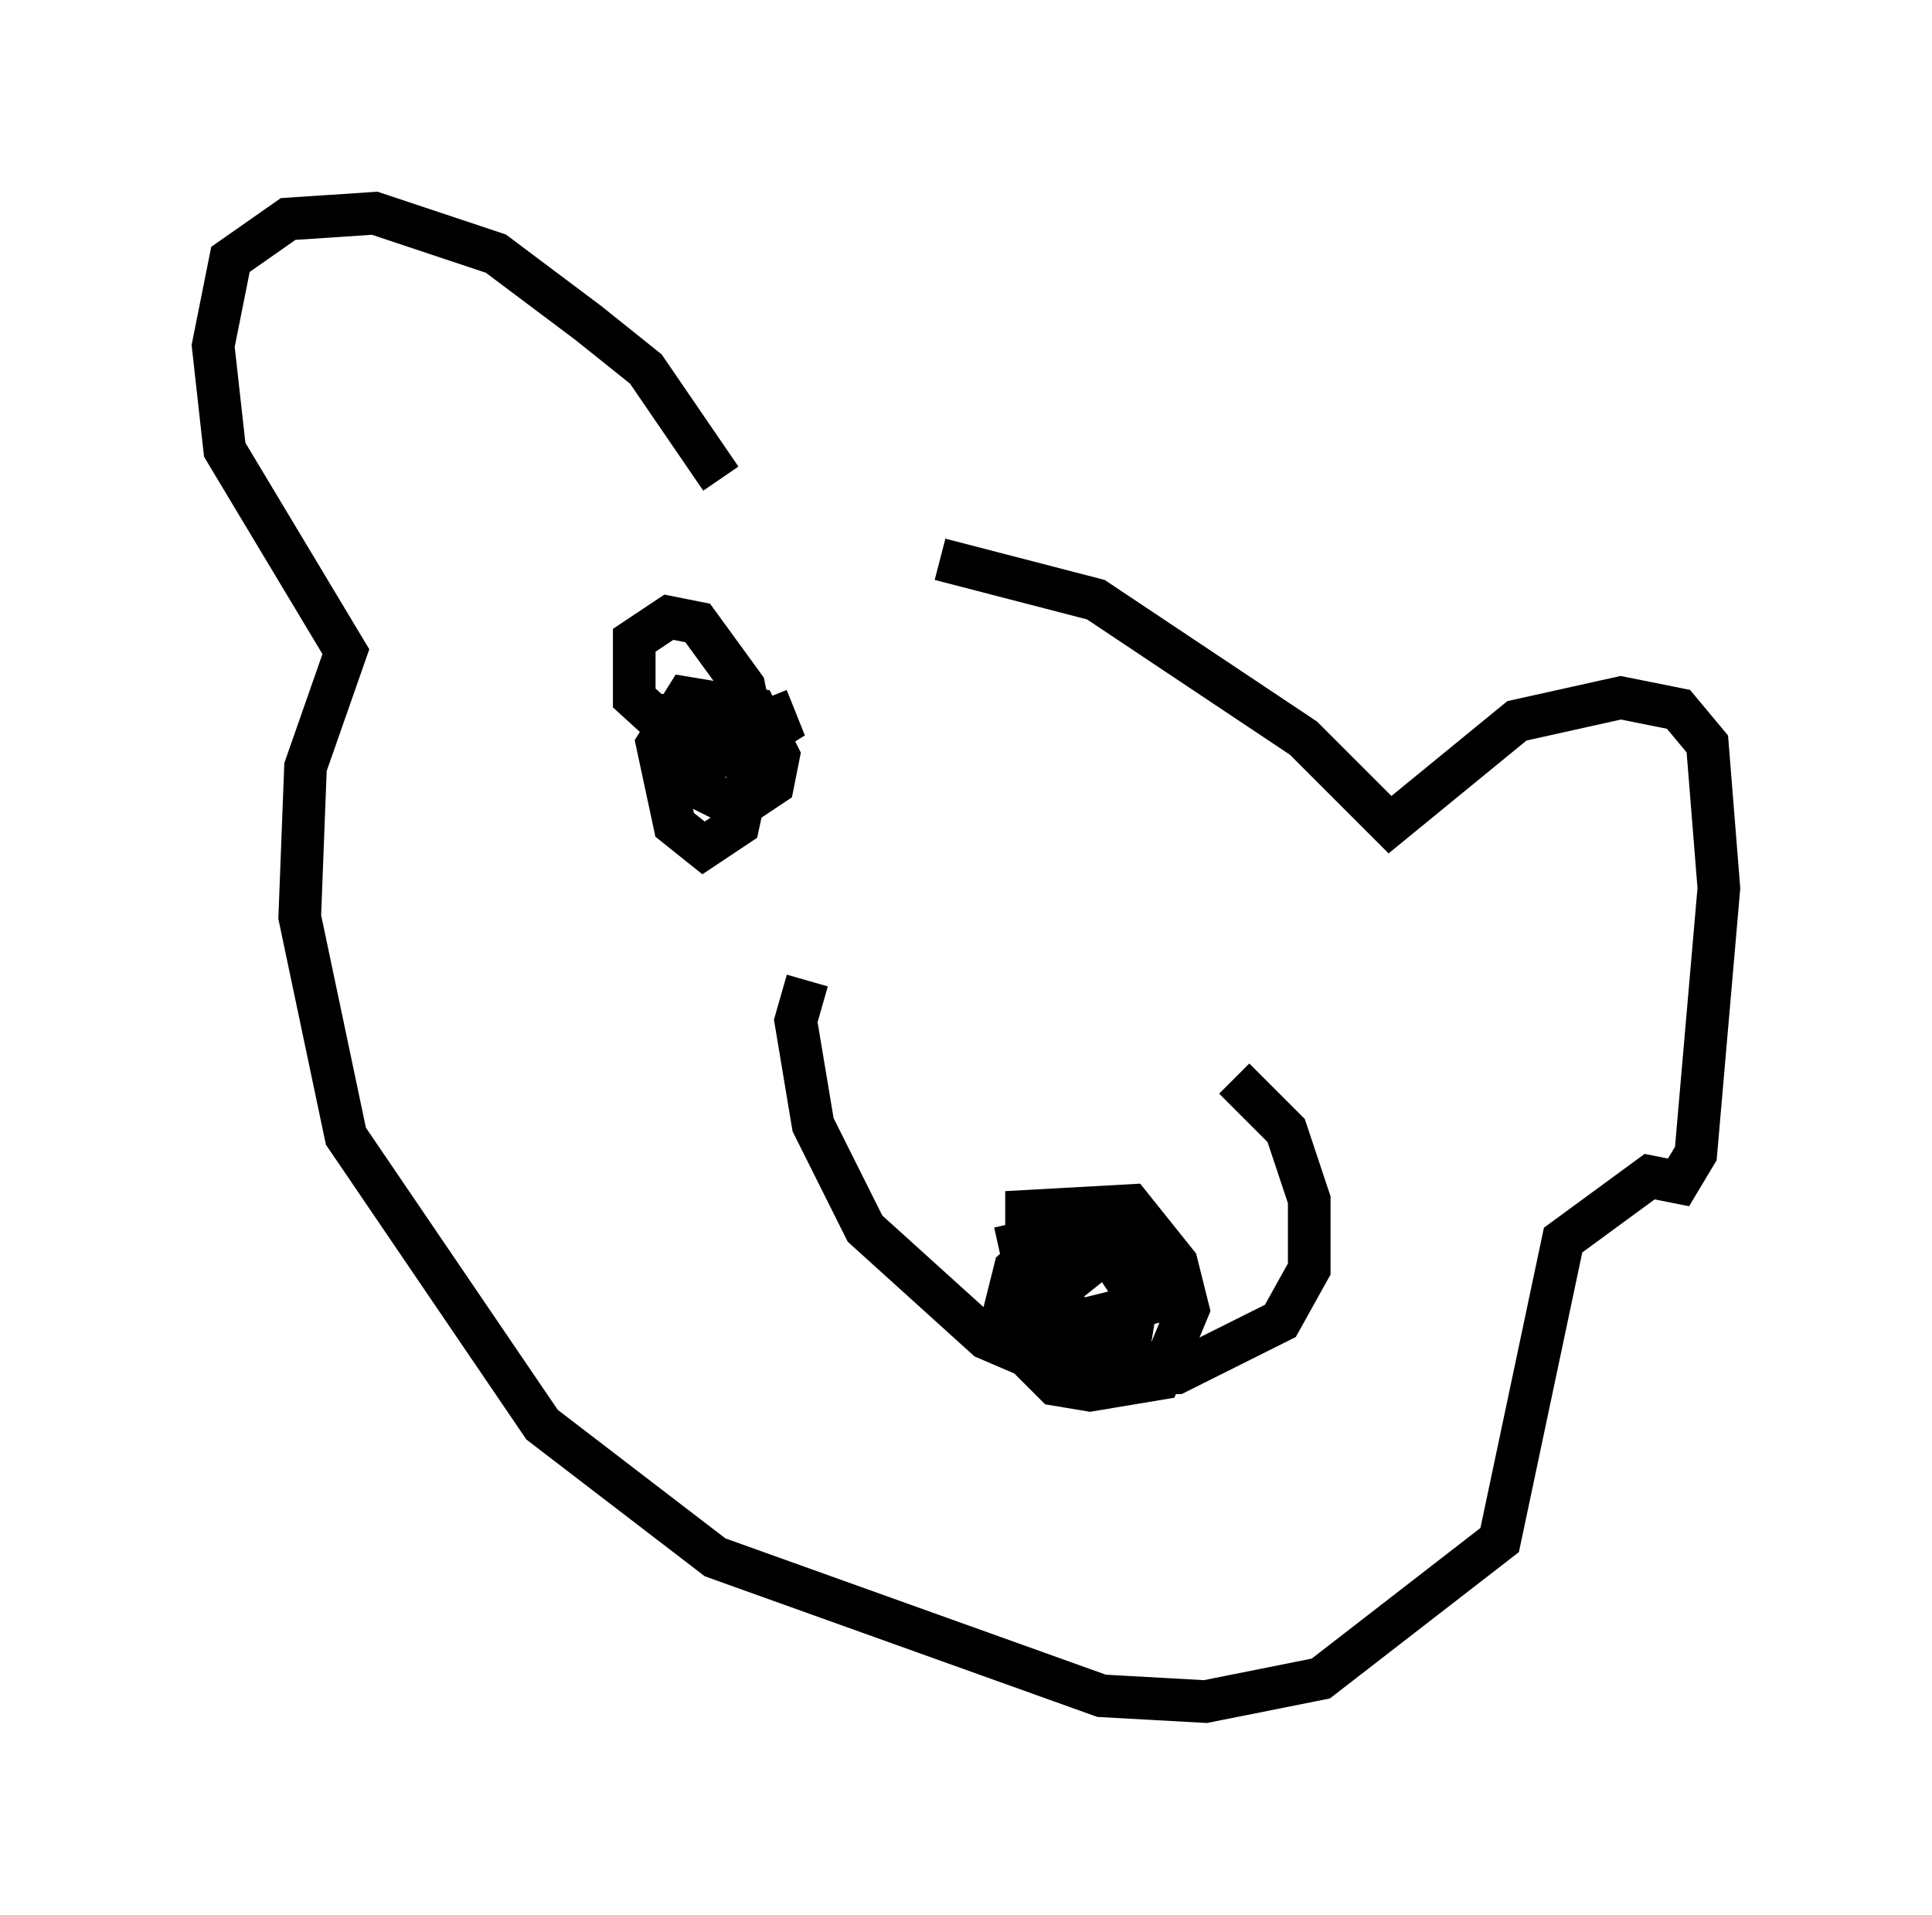 <?xml version="1.0" encoding="utf-8" ?>
<svg baseProfile="full" height="44.912" version="1.1" width="45.318" xmlns="http://www.w3.org/2000/svg" xmlns:ev="http://www.w3.org/2001/xml-events" xmlns:xlink="http://www.w3.org/1999/xlink"><defs /><rect fill="white" height="44.912" width="45.318" x="0" y="0" /><path d="M16.367, 12.848 m5.683, 0.271 l3.654, 0.947 4.871, 3.248 l2.03, 2.03 2.977, -2.436 l2.436, -0.541 1.353, 0.271 l0.677, 0.812 0.271, 3.383 l-0.541, 6.225 -0.406, 0.677 l-0.677, -0.135 -2.03, 1.488 l-1.488, 7.036 -4.195, 3.248 l-2.706, 0.541 -2.436, -0.135 l-9.066, -3.248 -4.059, -3.112 l-4.601, -6.766 -1.083, -5.142 l0.135, -3.518 0.947, -2.706 l-2.842, -4.736 -0.271, -2.436 l0.406, -2.03 1.353, -0.947 l2.03, -0.135 2.842, 0.947 l2.165, 1.624 1.353, 1.083 l1.759, 2.571 m12.043, 14.073 l1.218, 1.218 0.541, 1.624 l0.0, 1.624 -0.677, 1.218 l-2.436, 1.218 -2.571, 0.0 l-1.894, -0.812 -2.842, -2.571 l-1.218, -2.436 -0.406, -2.436 l0.271, -0.947 m5.683, 5.819 l1.353, -0.135 0.677, 0.406 l0.271, 1.488 -1.624, 0.406 l-1.218, -1.218 0.0, -1.353 l2.436, -0.135 1.083, 1.353 l0.271, 1.083 -0.677, 1.624 l-1.624, 0.271 -0.812, -0.135 l-0.812, -0.812 -0.406, -0.812 l0.271, -1.083 1.218, -1.083 l1.353, 0.406 0.406, 0.677 l-0.271, 1.624 -1.624, 0.541 l-0.812, -0.541 0.0, -1.353 l0.541, -0.677 1.353, 0.0 l0.541, 0.812 -0.135, 1.083 l-0.947, 0.677 -0.812, -0.135 l-0.541, -1.894 0.271, -0.677 l0.677, -0.271 0.406, 0.812 l-0.677, 0.541 -0.677, -0.406 l-0.271, -1.218 m-5.819, -12.314 l0.271, 0.677 -1.083, 0.677 l-0.812, 0.0 -1.488, -1.353 l0.0, -1.353 0.812, -0.541 l0.677, 0.135 1.083, 1.488 l0.271, 1.353 -0.406, 1.894 l-0.812, 0.541 -0.677, -0.541 l-0.406, -1.894 0.677, -1.083 l1.624, 0.271 0.541, 1.083 l-0.135, 0.677 -0.812, 0.541 l-0.812, -0.406 -0.406, -1.759 l0.812, 0.0 0.271, 0.812 " fill="none" stroke="black" stroke-width="1" /></svg>
